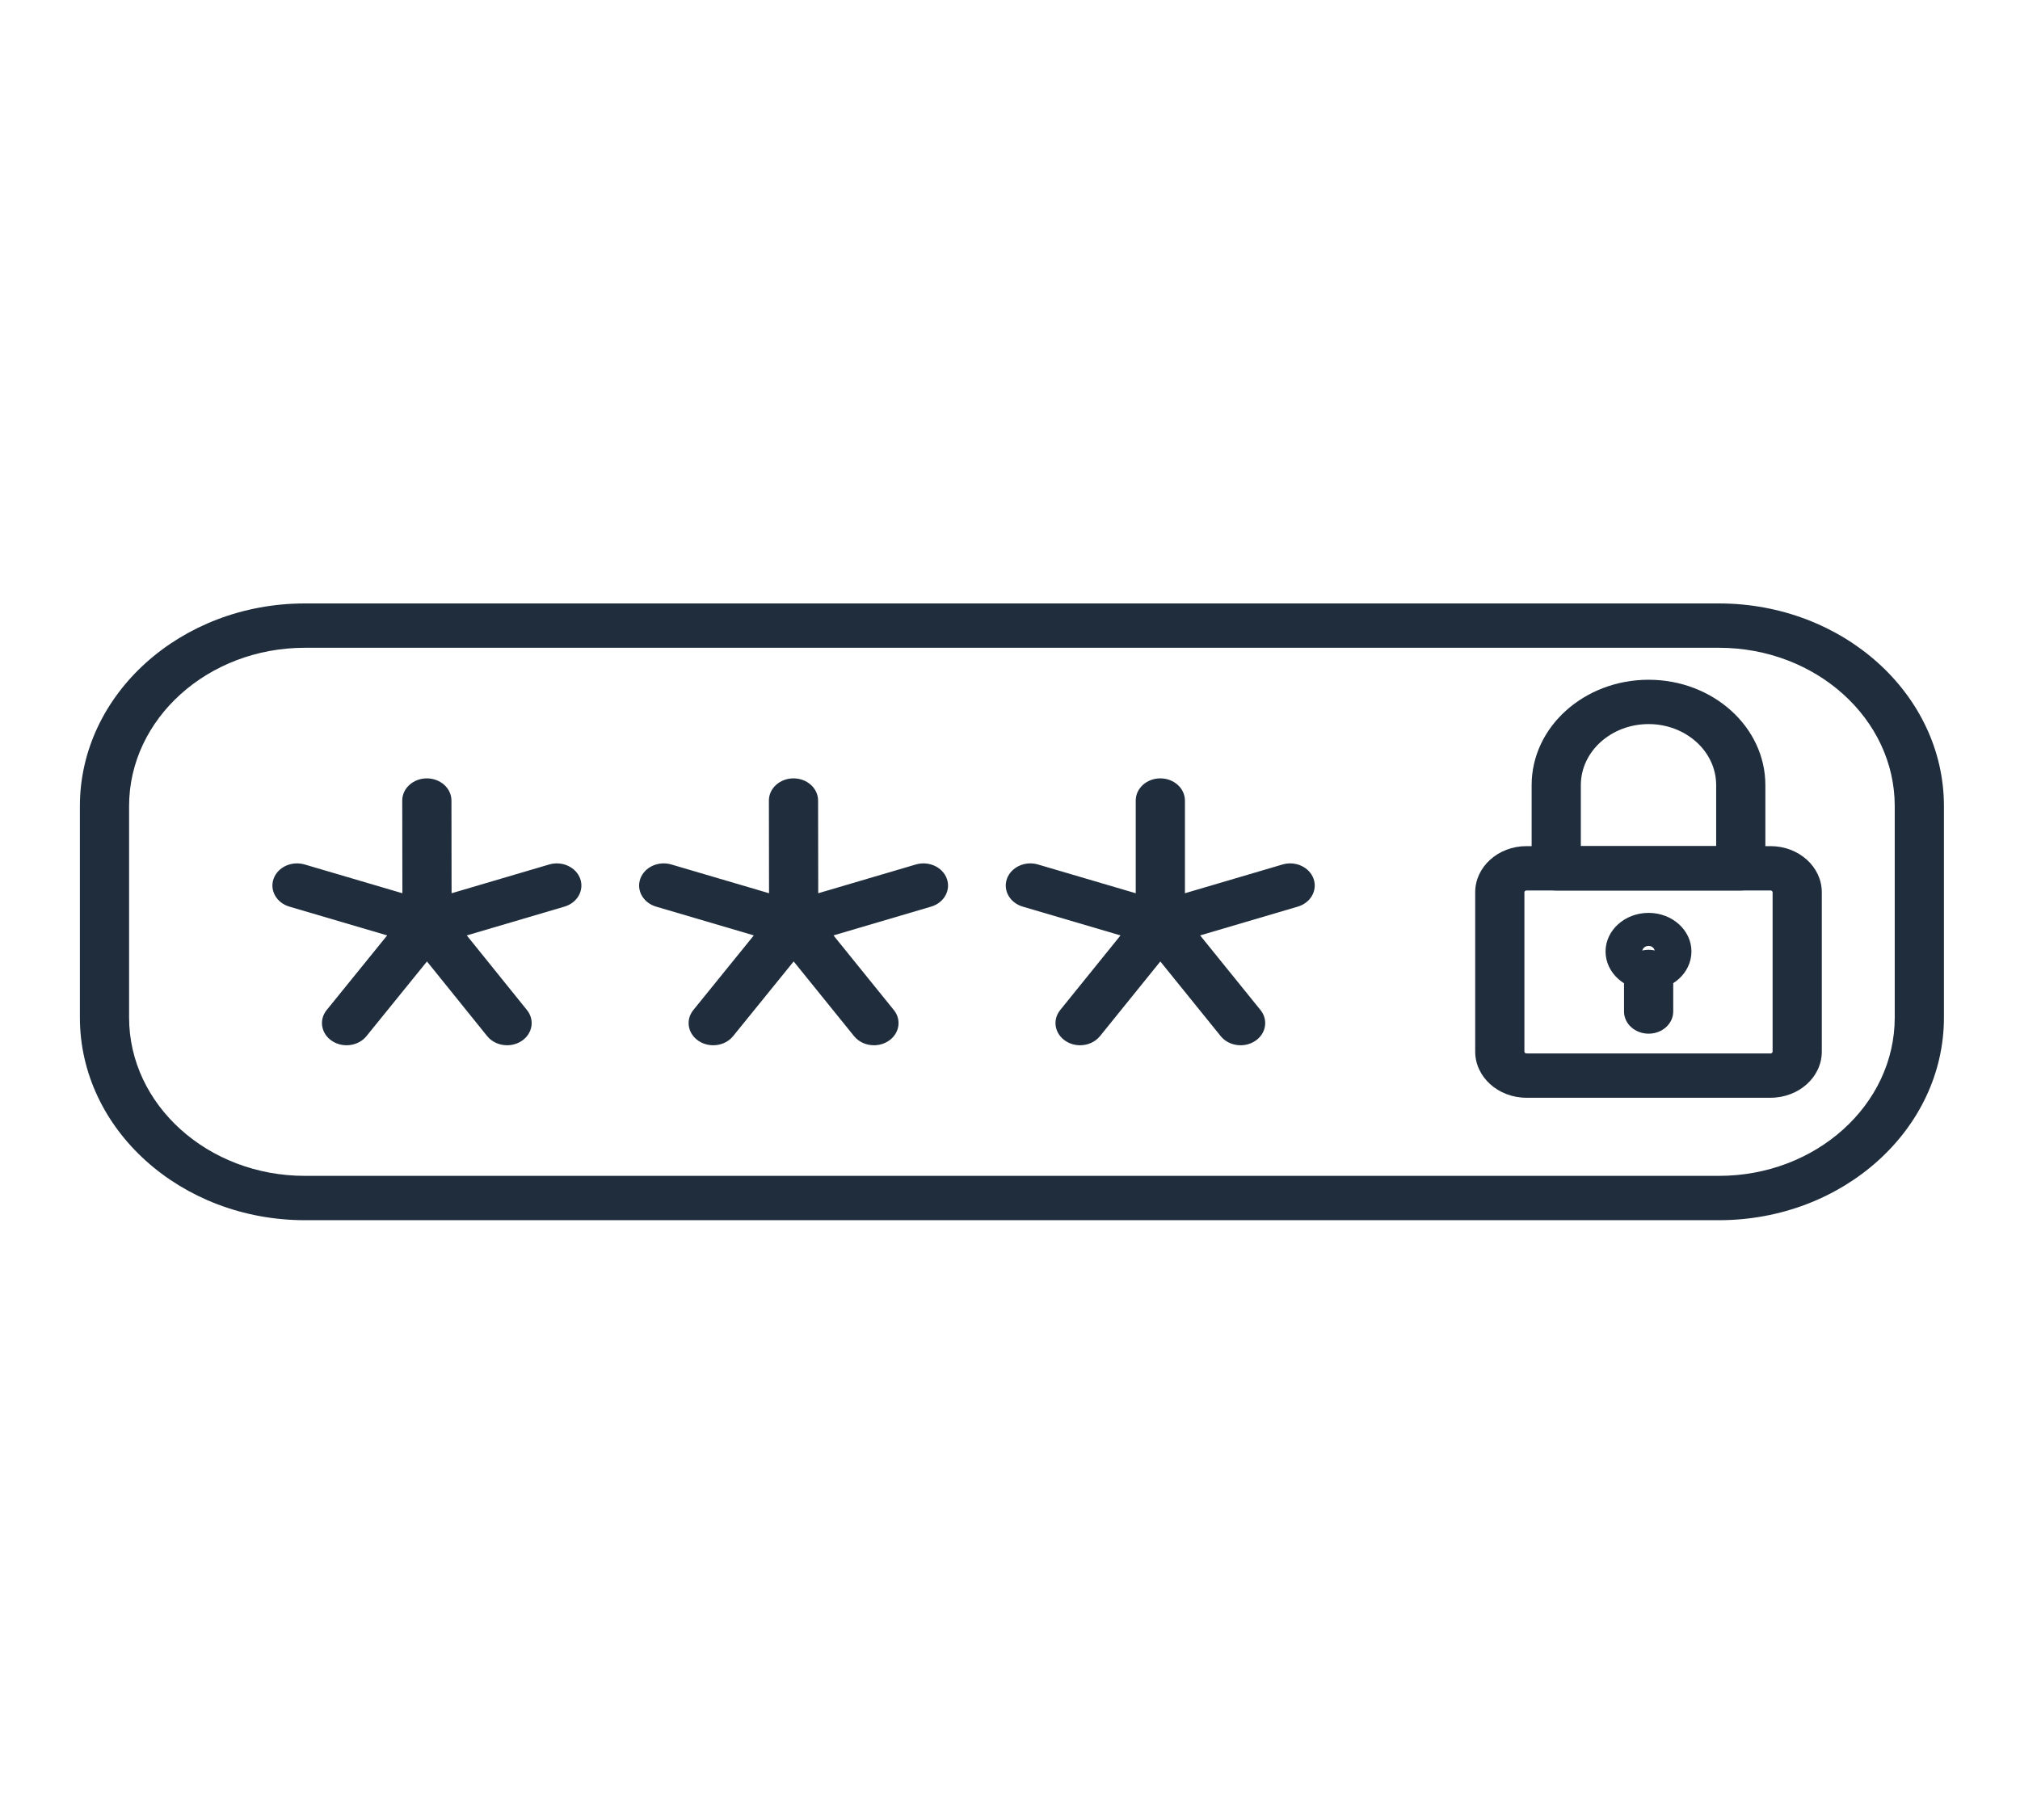 <svg width="152" height="137" viewBox="0 0 152 137" fill="none" xmlns="http://www.w3.org/2000/svg">
<path d="M129.348 91.838H22.939C13.605 91.838 6.012 84.996 6.012 76.587V60.669C6.012 52.259 13.605 45.418 22.939 45.418H129.348C138.682 45.418 146.276 52.259 146.276 60.669V76.587C146.276 84.996 138.682 91.838 129.348 91.838ZM22.939 48.755C15.647 48.755 9.714 54.099 9.714 60.668V76.587C9.714 83.156 15.647 88.501 22.939 88.501H129.348C136.641 88.501 142.574 83.156 142.574 76.587V60.668C142.574 54.099 136.641 48.755 129.348 48.755H22.939Z" fill="#1F2D3D"/>
<path d="M38.158 78.671C37.585 78.671 37.021 78.433 36.659 77.984L32.129 72.364L27.573 77.987C26.97 78.731 25.812 78.894 24.987 78.35C24.161 77.807 23.98 76.763 24.583 76.019L29.134 70.403L21.776 68.237C20.804 67.951 20.273 67.009 20.59 66.133C20.908 65.258 21.952 64.779 22.925 65.065L30.278 67.23L30.268 60.255C30.267 59.334 31.095 58.586 32.117 58.584C32.117 58.584 32.118 58.584 32.119 58.584C33.14 58.584 33.969 59.33 33.97 60.251L33.98 67.231L41.322 65.066C42.294 64.78 43.339 65.257 43.657 66.133C43.975 67.009 43.445 67.951 42.473 68.237L35.124 70.404L39.653 76.023C40.254 76.768 40.071 77.812 39.244 78.353C38.916 78.568 38.535 78.671 38.158 78.671ZM65.764 78.671C65.193 78.672 64.629 78.433 64.267 77.986L59.721 72.362L55.163 77.987C54.56 78.731 53.402 78.894 52.576 78.35C51.751 77.807 51.57 76.763 52.173 76.019L56.723 70.402L49.369 68.237C48.397 67.951 47.866 67.009 48.184 66.133C48.501 65.257 49.546 64.779 50.518 65.065L57.868 67.229L57.858 60.255C57.856 59.333 58.684 58.585 59.706 58.584C59.707 58.584 59.708 58.584 59.709 58.584C60.73 58.584 61.558 59.33 61.559 60.251L61.57 67.23L68.912 65.066C69.884 64.78 70.929 65.257 71.246 66.133C71.564 67.008 71.034 67.951 70.063 68.237L62.717 70.403L67.258 76.02C67.86 76.765 67.679 77.809 66.852 78.351C66.524 78.567 66.142 78.671 65.764 78.671ZM81.273 78.671C80.895 78.671 80.513 78.567 80.185 78.352C79.358 77.809 79.176 76.766 79.778 76.021L84.316 70.404L76.958 68.237C75.986 67.951 75.456 67.009 75.773 66.133C76.091 65.258 77.136 64.779 78.108 65.066L85.461 67.23V60.253C85.461 59.331 86.29 58.584 87.312 58.584C88.334 58.584 89.163 59.331 89.163 60.253V67.23L96.505 65.066C97.478 64.779 98.522 65.257 98.84 66.133C99.157 67.008 98.627 67.951 97.656 68.237L90.307 70.403L94.848 76.02C95.451 76.765 95.269 77.809 94.443 78.351C93.616 78.894 92.458 78.73 91.856 77.986L87.312 72.364L82.771 77.985C82.408 78.433 81.844 78.671 81.273 78.671ZM133.23 82.622H114.861C112.735 82.622 111.005 81.065 111.005 79.15V67.156C111.005 65.241 112.735 63.684 114.861 63.684H133.23C135.357 63.684 137.086 65.241 137.086 67.156V79.15C137.087 81.065 135.357 82.622 133.23 82.622ZM114.861 67.02C114.776 67.02 114.707 67.095 114.707 67.156V79.15C114.707 79.224 114.776 79.286 114.861 79.286H133.23C133.315 79.286 133.384 79.224 133.384 79.15V67.156C133.384 67.094 133.317 67.02 133.23 67.02H114.861Z" fill="#1F2D3D"/>
<path d="M130.988 67.02H117.103C116.081 67.02 115.252 66.273 115.252 65.352V59.091C115.252 54.718 119.201 51.162 124.054 51.162C128.898 51.162 132.839 54.718 132.839 59.091V65.352C132.839 66.273 132.01 67.02 130.988 67.02ZM118.954 63.684H129.137V59.09C129.137 56.558 126.857 54.498 124.054 54.498C121.242 54.498 118.954 56.558 118.954 59.09V63.684ZM124.054 74.53C122.268 74.53 120.814 73.221 120.814 71.613C120.814 70.011 122.268 68.708 124.054 68.708C125.831 68.708 127.277 70.011 127.277 71.613C127.277 73.222 125.832 74.53 124.054 74.53ZM124.054 71.193C123.79 71.193 123.575 71.381 123.575 71.613C123.575 71.851 123.79 72.044 124.054 72.044C124.309 72.044 124.516 71.85 124.516 71.613C124.516 71.385 124.305 71.193 124.054 71.193Z" fill="#1F2D3D"/>
<path d="M124.055 77.8C123.032 77.8 122.204 77.053 122.204 76.132V73.153C122.204 72.232 123.032 71.485 124.055 71.485C125.077 71.485 125.906 72.232 125.906 73.153V76.132C125.906 77.053 125.077 77.8 124.055 77.8Z" fill="#1F2D3D"/>
</svg>
